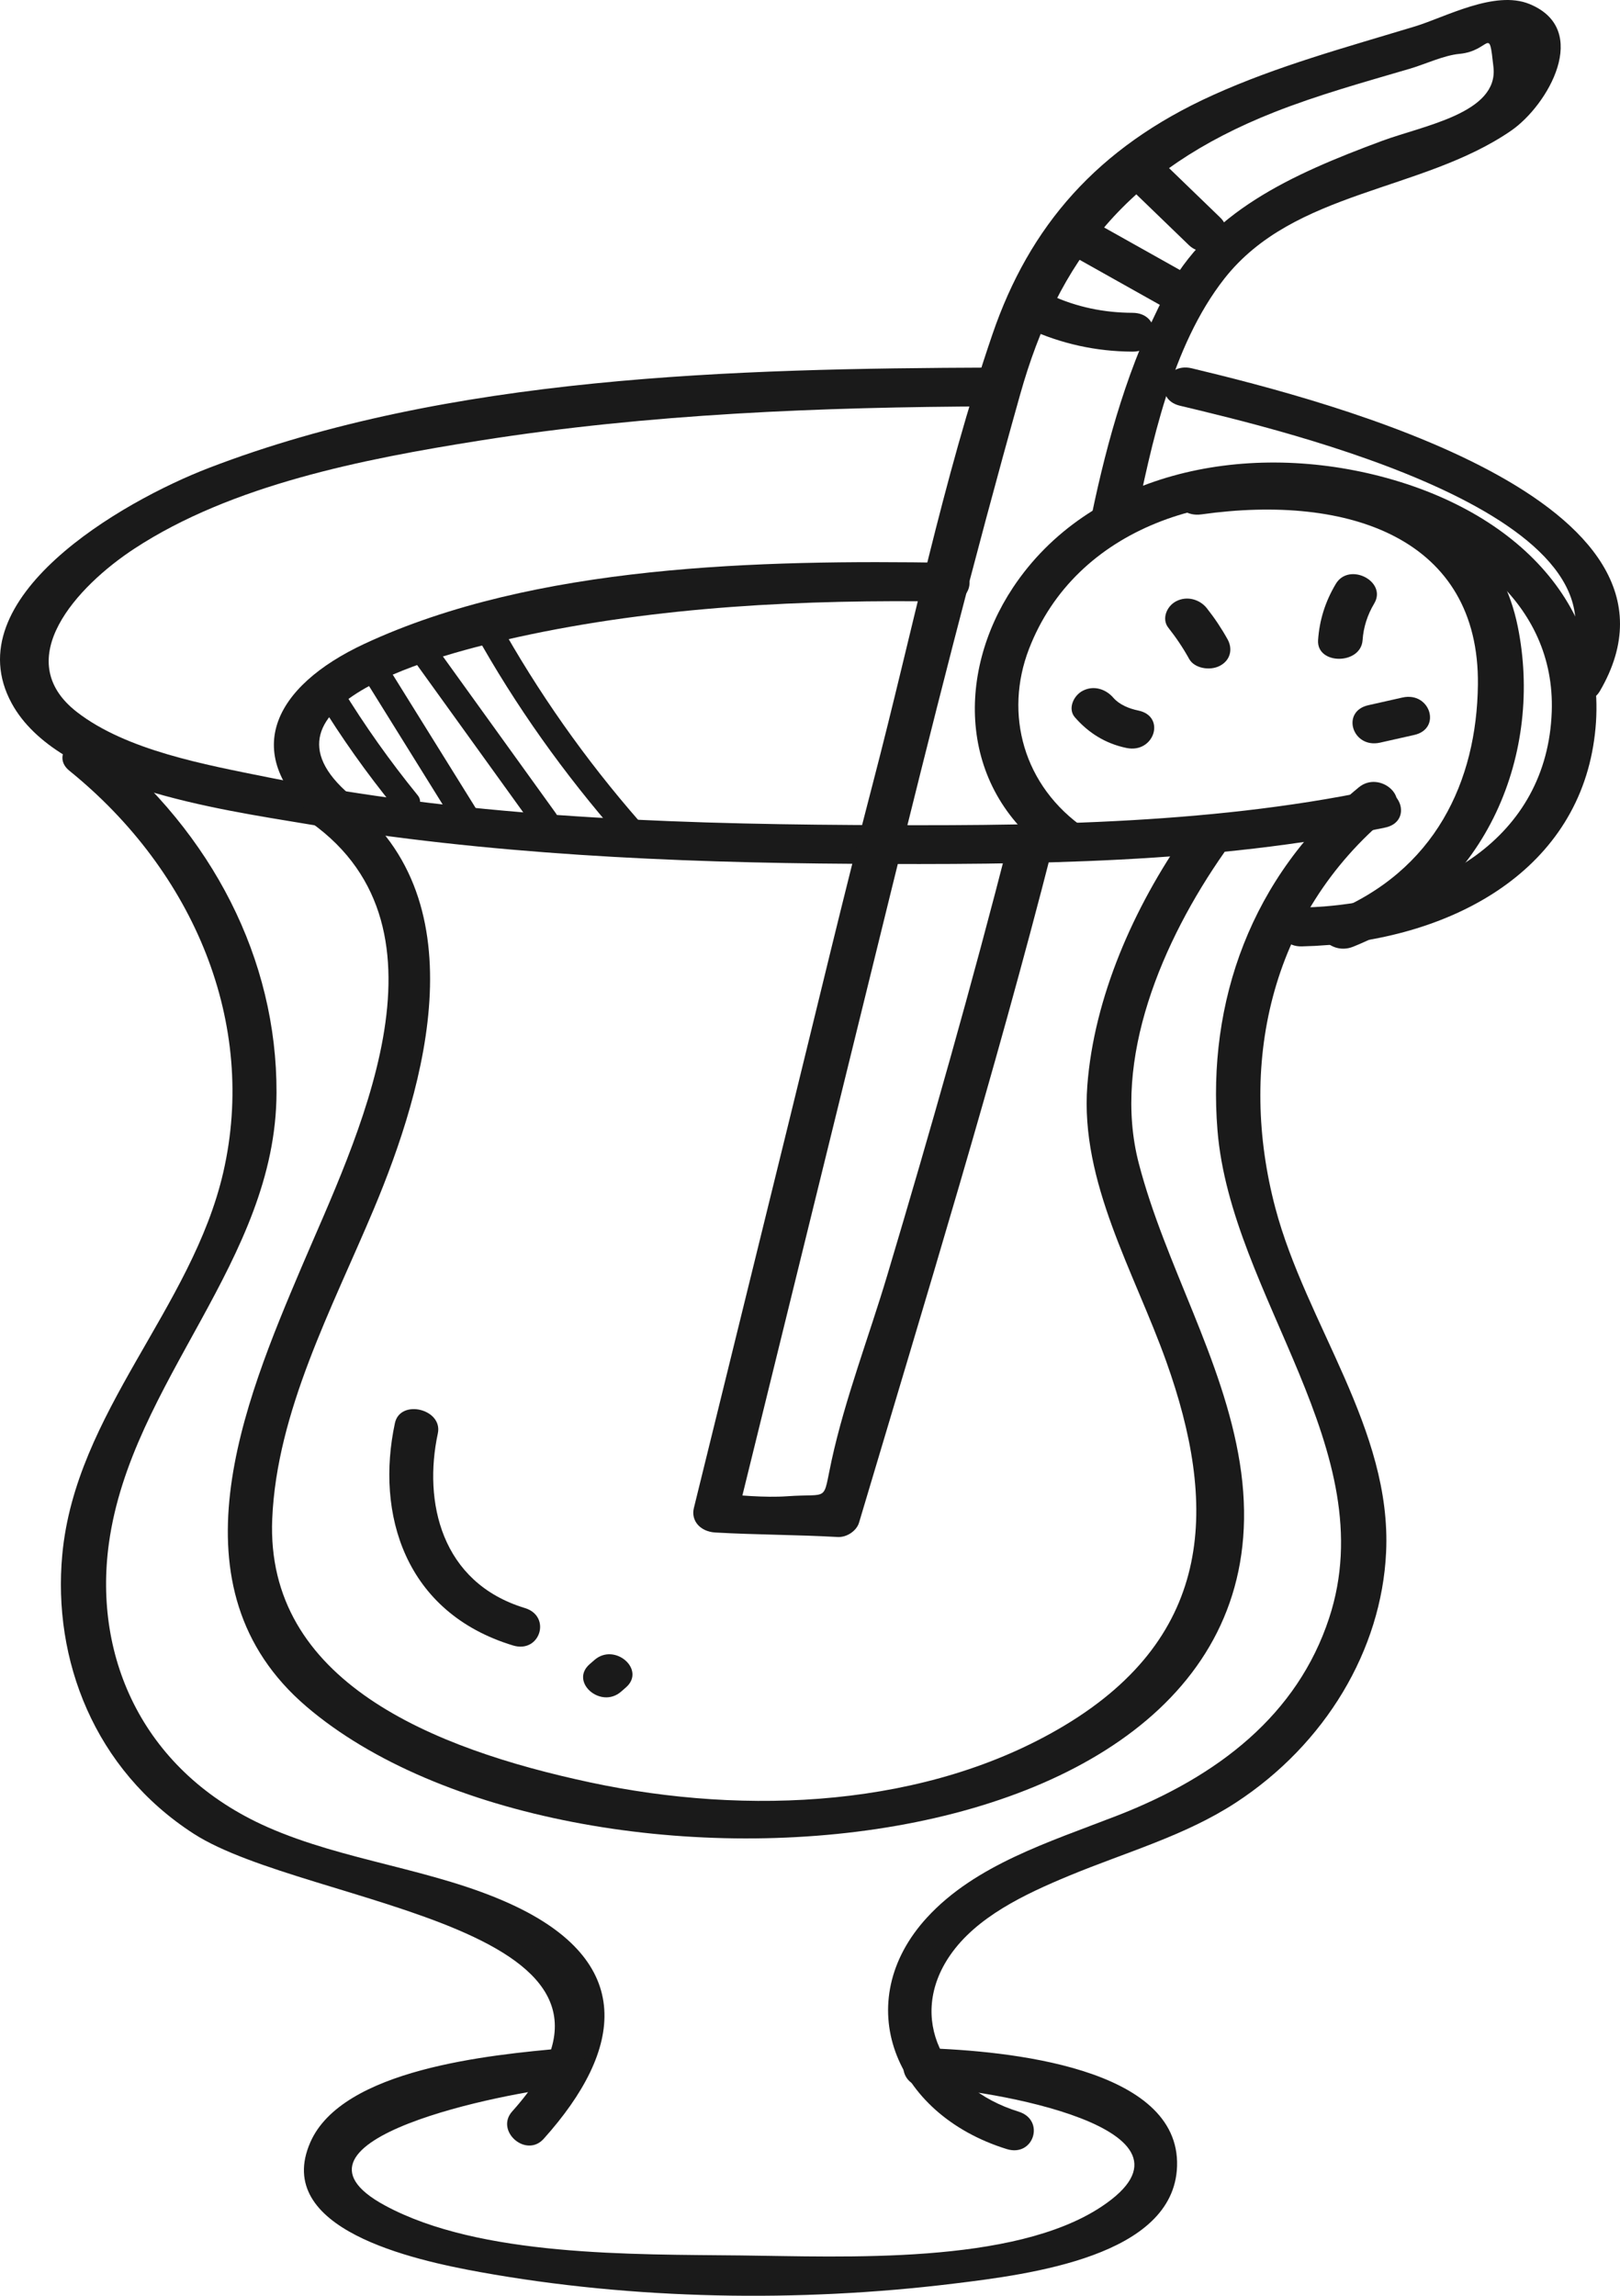 <svg width="120" height="170" viewBox="0 0 120 170" fill="none" xmlns="http://www.w3.org/2000/svg">
<path d="M118.508 51.175C126.771 37.04 98.485 29.719 88.274 27.271C86.226 26.779 85.352 29.551 87.398 30.042C94.858 31.831 122.375 38.241 115.662 49.725C114.7 51.37 117.543 52.825 118.508 51.175Z" fill="#1A1A1A"/>
<path d="M73.503 27.219C54.414 27.288 33.244 27.82 15.477 34.648C8.971 37.148 -3.374 44.306 0.868 52.084C4.239 58.263 16.114 59.912 22.794 61.028C36.061 63.243 49.721 63.884 63.204 63.964C76.22 64.041 89.87 63.939 102.603 61.281C104.664 60.85 103.791 58.078 101.726 58.51C89.287 61.107 75.924 61.166 63.204 61.09C48.762 61.004 33.937 60.403 19.821 57.554C15.185 56.618 9.371 55.568 5.701 52.728C0.686 48.845 5.715 43.404 9.949 40.63C17.161 35.905 26.856 33.999 35.549 32.623C48.05 30.644 60.822 30.139 73.503 30.093C75.623 30.086 75.628 27.212 73.503 27.219Z" fill="#1A1A1A"/>
<path d="M80.403 61.378C75.772 58.214 74.378 52.841 76.219 48.061C79.674 39.091 89.965 35.635 99.934 37.705C108.394 39.46 115.225 44.678 114.944 52.697C114.618 62.002 106.418 66.967 96.434 67.205C94.318 67.255 94.309 70.13 96.434 70.079C106.965 69.828 116.387 64.892 118.011 55.265C119.661 45.489 112.834 38.025 102.295 35.281C91.965 32.592 80.617 35.103 75.034 43.512C70.787 49.91 70.971 58.559 78.072 63.41C79.724 64.538 82.072 62.518 80.403 61.378Z" fill="#1A1A1A"/>
<path d="M88.988 38.09C99.994 36.541 109.6 39.922 109.474 50.704C109.39 57.83 106.329 64.516 98.568 67.622C96.642 68.392 98.315 70.87 100.231 70.104C110.329 66.062 114.294 55.58 112.427 46.395C110.276 35.814 98.682 33.831 88.111 35.319C86.023 35.613 86.909 38.383 88.988 38.09Z" fill="#1A1A1A"/>
<path d="M79.619 53.113C80.597 54.237 81.847 55.056 83.443 55.386C85.506 55.813 86.386 53.042 84.32 52.615C83.615 52.469 82.914 52.178 82.465 51.662C81.928 51.045 81.043 50.721 80.21 51.147C79.513 51.502 79.078 52.49 79.619 53.113Z" fill="#1A1A1A"/>
<path d="M86.543 46.482C87.127 47.22 87.641 47.989 88.088 48.797C88.475 49.495 89.618 49.682 90.343 49.312C91.162 48.894 91.323 48.047 90.934 47.346C90.487 46.539 89.973 45.769 89.389 45.031C88.883 44.394 87.944 44.103 87.134 44.516C86.41 44.886 86.034 45.84 86.543 46.482Z" fill="#1A1A1A"/>
<path d="M98.948 43.237C98.166 44.548 97.735 45.925 97.636 47.399C97.513 49.247 100.809 49.241 100.933 47.399C100.996 46.448 101.29 45.533 101.794 44.688C102.771 43.049 99.928 41.594 98.948 43.237Z" fill="#1A1A1A"/>
<path d="M102.233 54.991C103.074 54.802 103.916 54.612 104.757 54.423C106.81 53.961 105.94 51.188 103.881 51.652C103.04 51.841 102.198 52.03 101.357 52.22C99.304 52.682 100.174 55.454 102.233 54.991Z" fill="#1A1A1A"/>
<path d="M83.474 13.717C85.003 15.193 86.531 16.67 88.06 18.146C89.484 19.523 91.809 17.485 90.39 16.114C88.862 14.638 87.333 13.161 85.805 11.684C84.381 10.308 82.056 12.346 83.474 13.717Z" fill="#1A1A1A"/>
<path d="M78.646 18.497C81.096 19.872 83.546 21.246 85.996 22.62C87.785 23.623 89.44 21.137 87.66 20.139L80.31 16.016C78.52 15.012 76.866 17.499 78.646 18.497Z" fill="#1A1A1A"/>
<path d="M76.206 24.354C78.605 25.452 81.183 26.028 83.895 26.038C86.016 26.046 86.019 23.172 83.895 23.164C81.765 23.156 79.757 22.737 77.87 21.872C75.993 21.013 74.326 23.492 76.206 24.354Z" fill="#1A1A1A"/>
<path d="M74.783 62.012C72.007 72.876 68.937 83.676 65.719 94.447C64.366 98.974 62.603 103.552 61.599 108.15C60.912 111.295 61.498 110.57 58.322 110.795C56.596 110.918 54.718 110.705 52.988 110.607C53.517 111.213 54.047 111.819 54.577 112.426C58.363 97.047 62.148 81.669 65.933 66.291C68.982 53.906 72.109 41.508 75.568 29.207C78.357 19.287 83.544 12.589 94.378 8.312C97.649 7.021 101.046 6.083 104.442 5.086C105.531 4.767 106.963 4.094 108.099 3.99C110.433 3.776 110.28 1.801 110.627 4.98C110.998 8.38 105.457 9.29 102.376 10.432C95.57 12.954 89.513 15.706 86.32 21.776C83.627 26.894 82.029 32.569 80.876 38.096C80.499 39.904 83.675 40.68 84.055 38.86C85.285 32.962 86.765 25.64 90.692 20.635C95.849 14.064 105.332 14.22 111.93 9.68C114.664 7.799 117.895 2.183 113.298 0.299C110.721 -0.758 107.061 1.275 104.791 1.963C99.702 3.506 94.624 4.88 89.825 7.052C81.263 10.927 76.249 16.758 73.512 24.76C69.815 35.568 67.562 46.866 64.693 57.861C62.524 66.173 60.541 74.523 58.489 82.858C56.126 92.459 53.762 102.06 51.399 111.662C51.164 112.616 51.88 113.418 52.988 113.481C56.002 113.652 59.027 113.642 62.041 113.813C62.747 113.854 63.457 113.339 63.63 112.758C68.579 96.131 73.677 79.547 77.961 62.776C78.421 60.974 75.244 60.205 74.783 62.012Z" fill="#1A1A1A"/>
<path d="M5.137 57.07C14.431 64.59 19.057 75.838 16.541 86.801C14.226 96.886 5.598 104.576 4.614 115.113C3.889 122.88 6.969 131.026 14.347 135.785C22.762 141.213 50.346 142.526 37.943 156.344C36.65 157.784 38.967 159.832 40.274 158.376C46.229 151.741 47.101 145.231 37.819 140.988C32.127 138.386 25.517 137.818 19.804 135.29C10.704 131.264 6.879 122.851 8.069 114.267C9.731 102.28 20.443 93.361 20.483 80.914C20.514 71.034 15.738 61.73 7.468 55.037C5.914 53.781 3.579 55.808 5.137 57.07Z" fill="#1A1A1A"/>
<path d="M100.65 58.303C92.635 64.895 89.417 74.225 90.184 83.696C91.178 95.964 102.546 107.391 98.45 119.829C96.107 126.945 90.293 131.517 82.756 134.444C77.7 136.407 72.255 138.088 68.673 141.984C62.934 148.224 66.179 156.538 74.576 159.137C76.579 159.756 77.441 156.981 75.452 156.365C69.79 154.613 67.199 149.398 70.376 144.788C72.332 141.95 75.876 140.272 79.184 138.9C83.371 137.162 87.778 135.939 91.536 133.487C98.184 129.148 102.332 122.179 102.674 114.954C103.106 105.826 96.749 98.062 94.466 89.436C91.731 79.1 93.882 67.819 102.981 60.335C104.527 59.063 102.193 57.033 100.65 58.303Z" fill="#1A1A1A"/>
<path d="M41.855 151.664C36.242 152.155 25.362 153.217 22.988 158.631C20.169 165.057 30.596 167.348 35.555 168.244C46.917 170.298 59.15 170.504 70.623 169.102C76.271 168.413 86.968 167.077 87.189 160.413C87.432 153.078 74.597 151.85 68.503 151.664C66.381 151.6 66.384 154.474 68.503 154.538C72.981 154.675 90.376 157.585 81.581 163.407C75.059 167.723 62.546 167.098 54.873 167.013C46.927 166.924 35.55 167.127 28.505 163.308C19.565 158.461 37.71 154.9 41.855 154.538C43.945 154.356 43.967 151.48 41.855 151.664Z" fill="#1A1A1A"/>
<path d="M70.23 41.672C56.333 41.453 39.599 41.802 26.995 47.674C20.259 50.813 17.658 55.853 23.615 60.911C25.136 62.202 27.469 60.172 25.946 58.879C18.008 52.14 32.659 48.425 38.34 47.179C48.735 44.899 59.55 44.378 70.23 44.547C72.351 44.58 72.352 41.706 70.23 41.672Z" fill="#1A1A1A"/>
<path d="M23.04 60.911C34.214 68.885 26.318 84.46 22.337 93.826C18.053 103.907 12.384 117.564 22.71 126.378C42.148 142.972 96.776 139.311 91.839 108.335C90.608 100.608 86.316 93.685 84.353 86.141C82.352 78.452 86.094 69.676 90.687 63.119C91.796 61.537 88.946 60.091 87.841 61.669C83.957 67.213 81.035 73.889 80.542 80.391C80.001 87.537 84.026 94.188 86.401 100.848C90.136 111.323 90.076 121.049 78.832 127.784C68.707 133.849 55.361 134.471 43.729 131.988C31.994 129.483 19.657 124.473 20.166 112.464C20.503 104.526 24.597 96.885 27.68 89.549C31.497 80.46 35.712 66.259 25.371 58.879C23.742 57.716 21.397 59.738 23.04 60.911Z" fill="#1A1A1A"/>
<path d="M29.253 105.381C27.816 112.077 29.964 119.403 38.002 121.845C40.009 122.455 40.872 119.679 38.878 119.073C32.656 117.184 31.349 111.19 32.432 106.144C32.82 104.337 29.643 103.562 29.253 105.381Z" fill="#1A1A1A"/>
<path d="M44.035 122.919C43.916 123.023 43.796 123.127 43.676 123.231C42.175 124.541 44.505 126.574 46.007 125.264C46.127 125.159 46.246 125.055 46.366 124.951C47.867 123.642 45.537 121.609 44.035 122.919Z" fill="#1A1A1A"/>
<path d="M23.61 51.876C25.283 54.61 27.146 57.237 29.202 59.764C29.942 60.675 31.683 59.802 30.934 58.882C28.878 56.354 27.015 53.726 25.342 50.993C24.734 49.999 23.002 50.882 23.61 51.876Z" fill="#1A1A1A"/>
<path d="M26.839 50.001C29.055 53.565 31.272 57.13 33.489 60.695C34.105 61.685 35.838 60.803 35.222 59.812C33.005 56.247 30.788 52.682 28.571 49.117C27.956 48.127 26.223 49.009 26.839 50.001Z" fill="#1A1A1A"/>
<path d="M30.606 48.842C33.549 52.927 36.492 57.011 39.435 61.095C40.12 62.046 41.857 61.169 41.167 60.212C38.224 56.128 35.281 52.043 32.339 47.959C31.653 47.008 29.916 47.885 30.606 48.842Z" fill="#1A1A1A"/>
<path d="M35.736 47.842C38.816 53.207 42.49 58.227 46.734 62.948C47.53 63.834 48.941 62.588 48.153 61.711C44.018 57.111 40.468 52.184 37.468 46.958C36.89 45.952 35.159 46.837 35.736 47.842Z" fill="#1A1A1A"/>
</svg>
